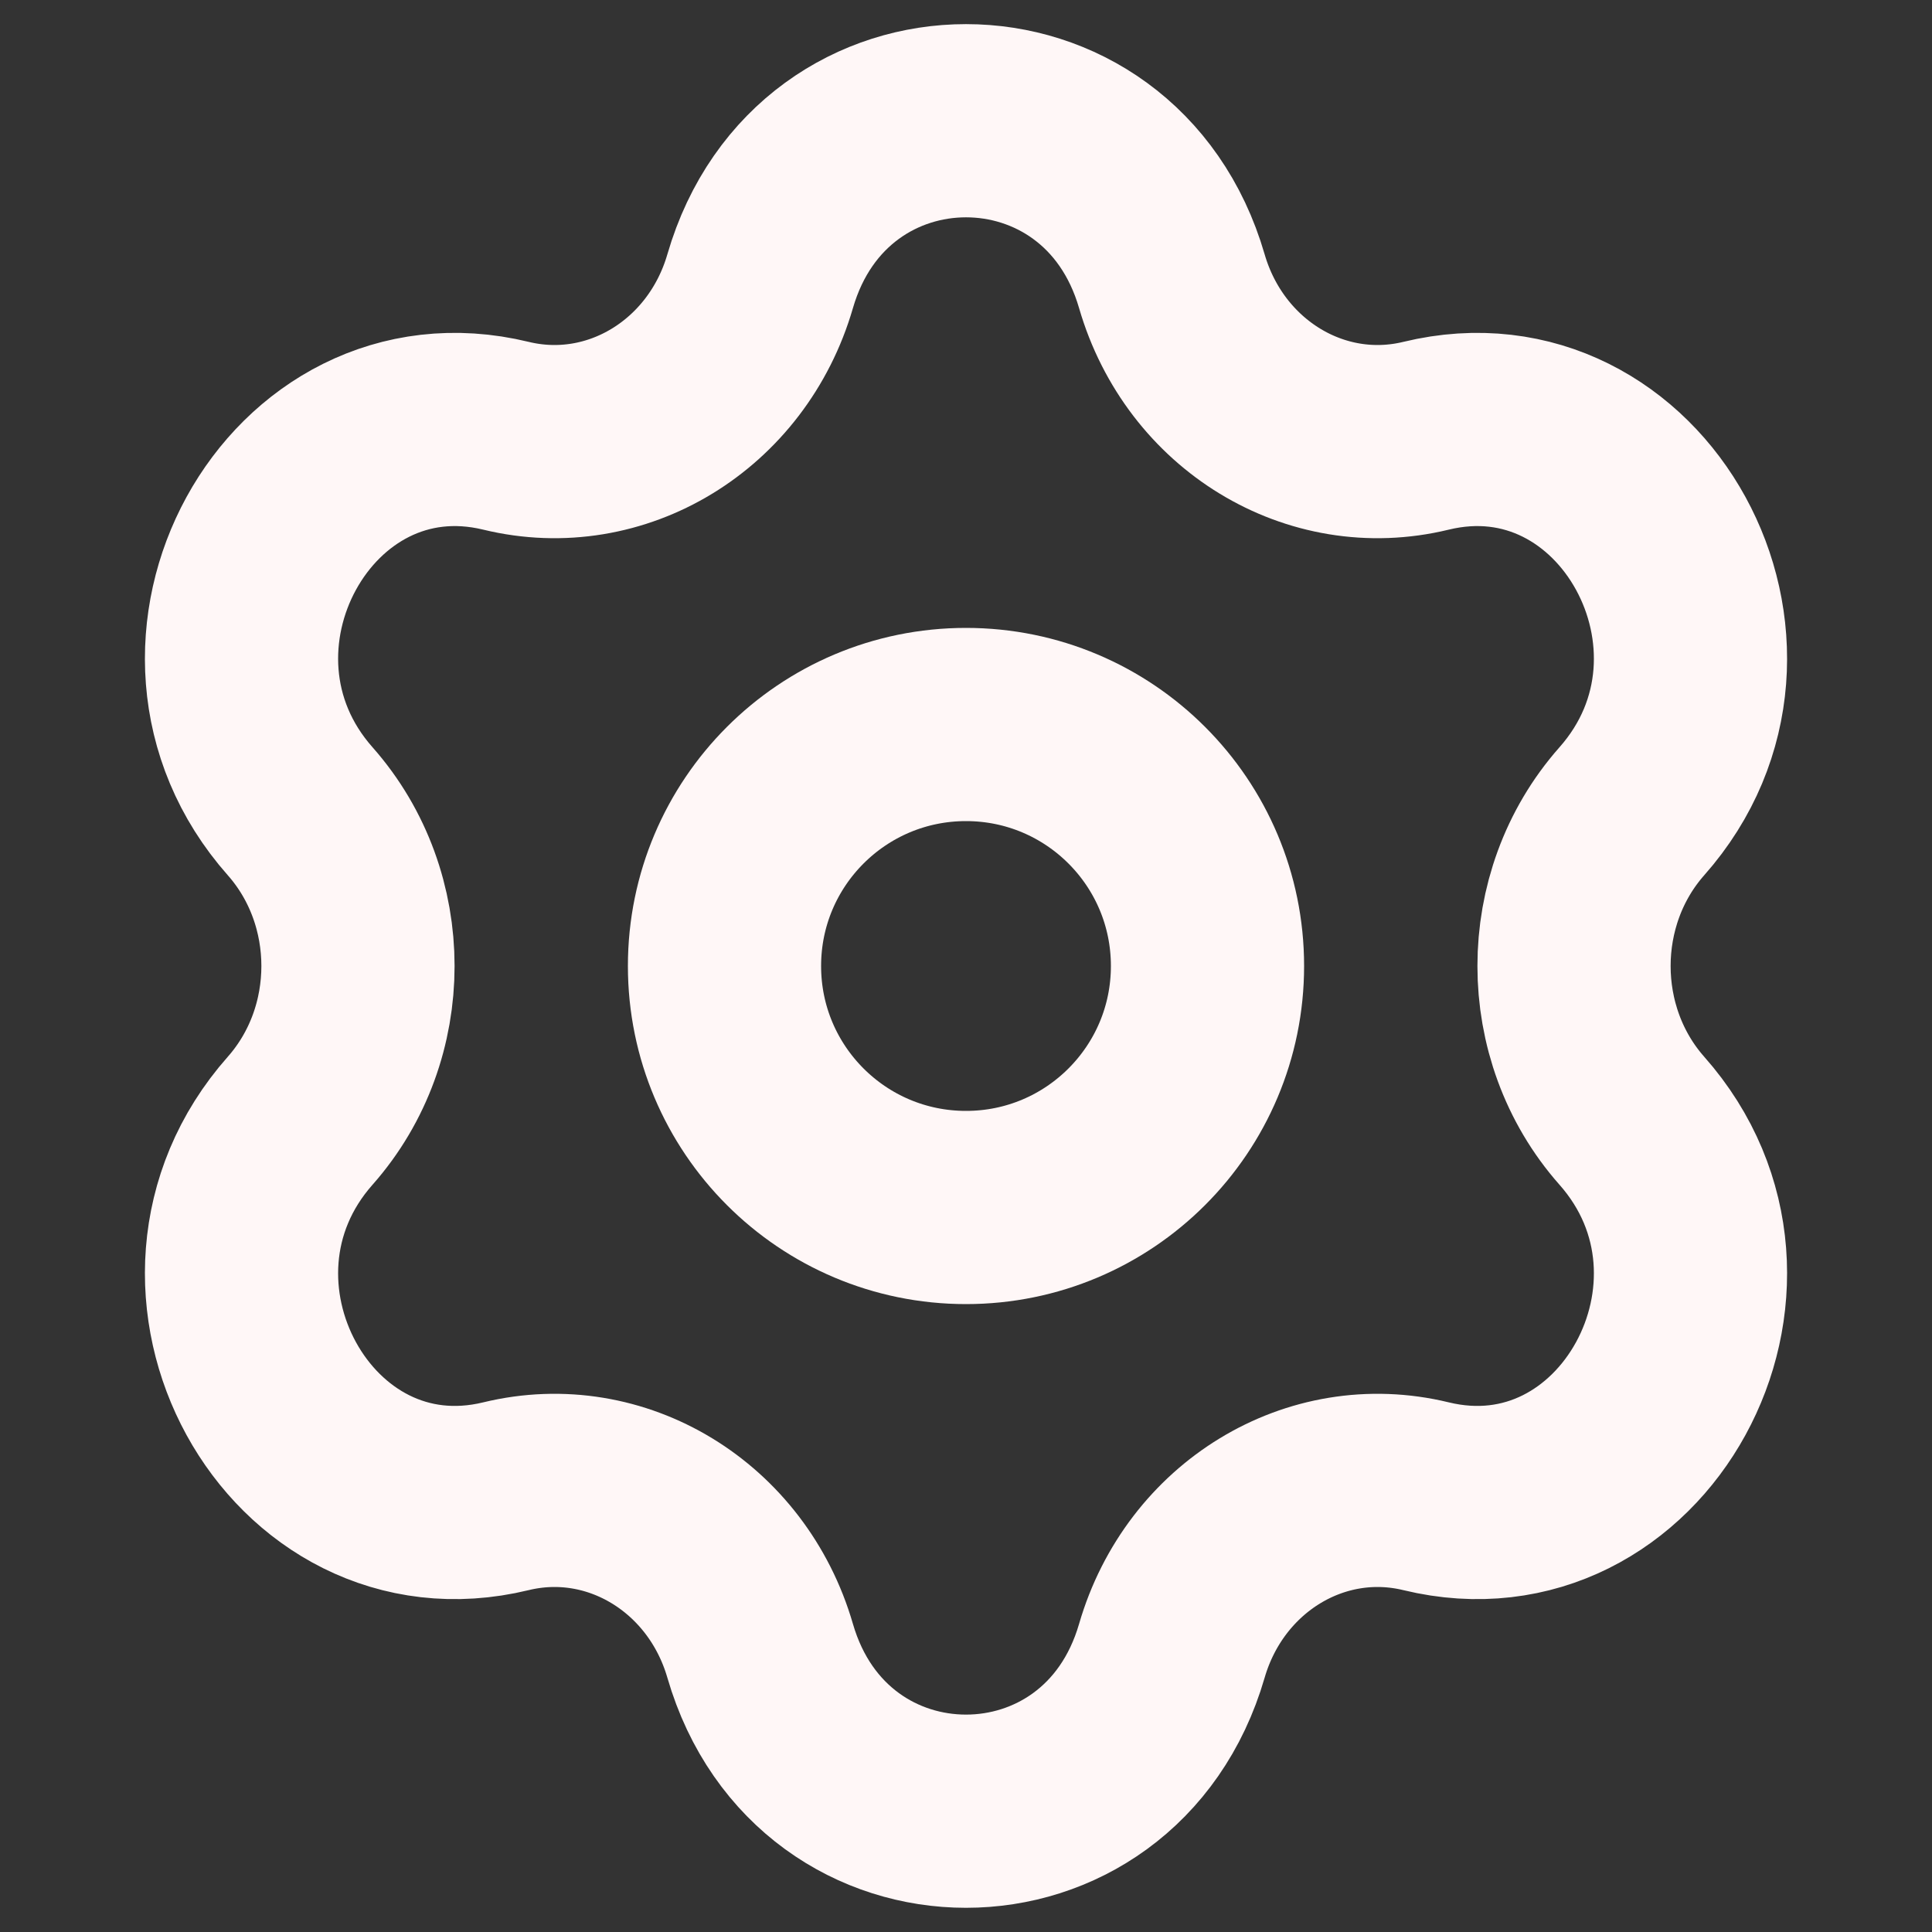 <svg width="20" height="20" viewBox="0 0 20 20" fill="none" xmlns="http://www.w3.org/2000/svg">
<rect x="0" y="0" width="20" height="20" fill="#333333" stroke="none"/>
<path d="M12.5 10C12.5 11.381 11.381 12.5 10 12.5C8.619 12.5 7.5 11.381 7.5 10C7.5 8.619 8.619 7.5 10 7.5C11.381 7.5 12.5 8.619 12.5 10Z" stroke="#FFF7F7" stroke-width="2"/>
<path d="M7.869 2.911C8.512 0.696 11.488 0.696 12.131 2.911C12.473 4.089 13.622 4.788 14.762 4.511C16.903 3.991 18.391 6.706 16.892 8.399C16.095 9.301 16.095 10.699 16.892 11.601C18.391 13.294 16.903 16.009 14.762 15.489C13.622 15.212 12.473 15.911 12.131 17.089C11.488 19.303 8.512 19.303 7.869 17.089C7.527 15.911 6.378 15.212 5.238 15.489C3.097 16.009 1.609 13.294 3.108 11.601C3.905 10.699 3.905 9.301 3.108 8.399C1.609 6.706 3.097 3.991 5.238 4.511C6.378 4.788 7.527 4.089 7.869 2.911Z" stroke="#FFF7F7" stroke-width="2"/>
</svg>
